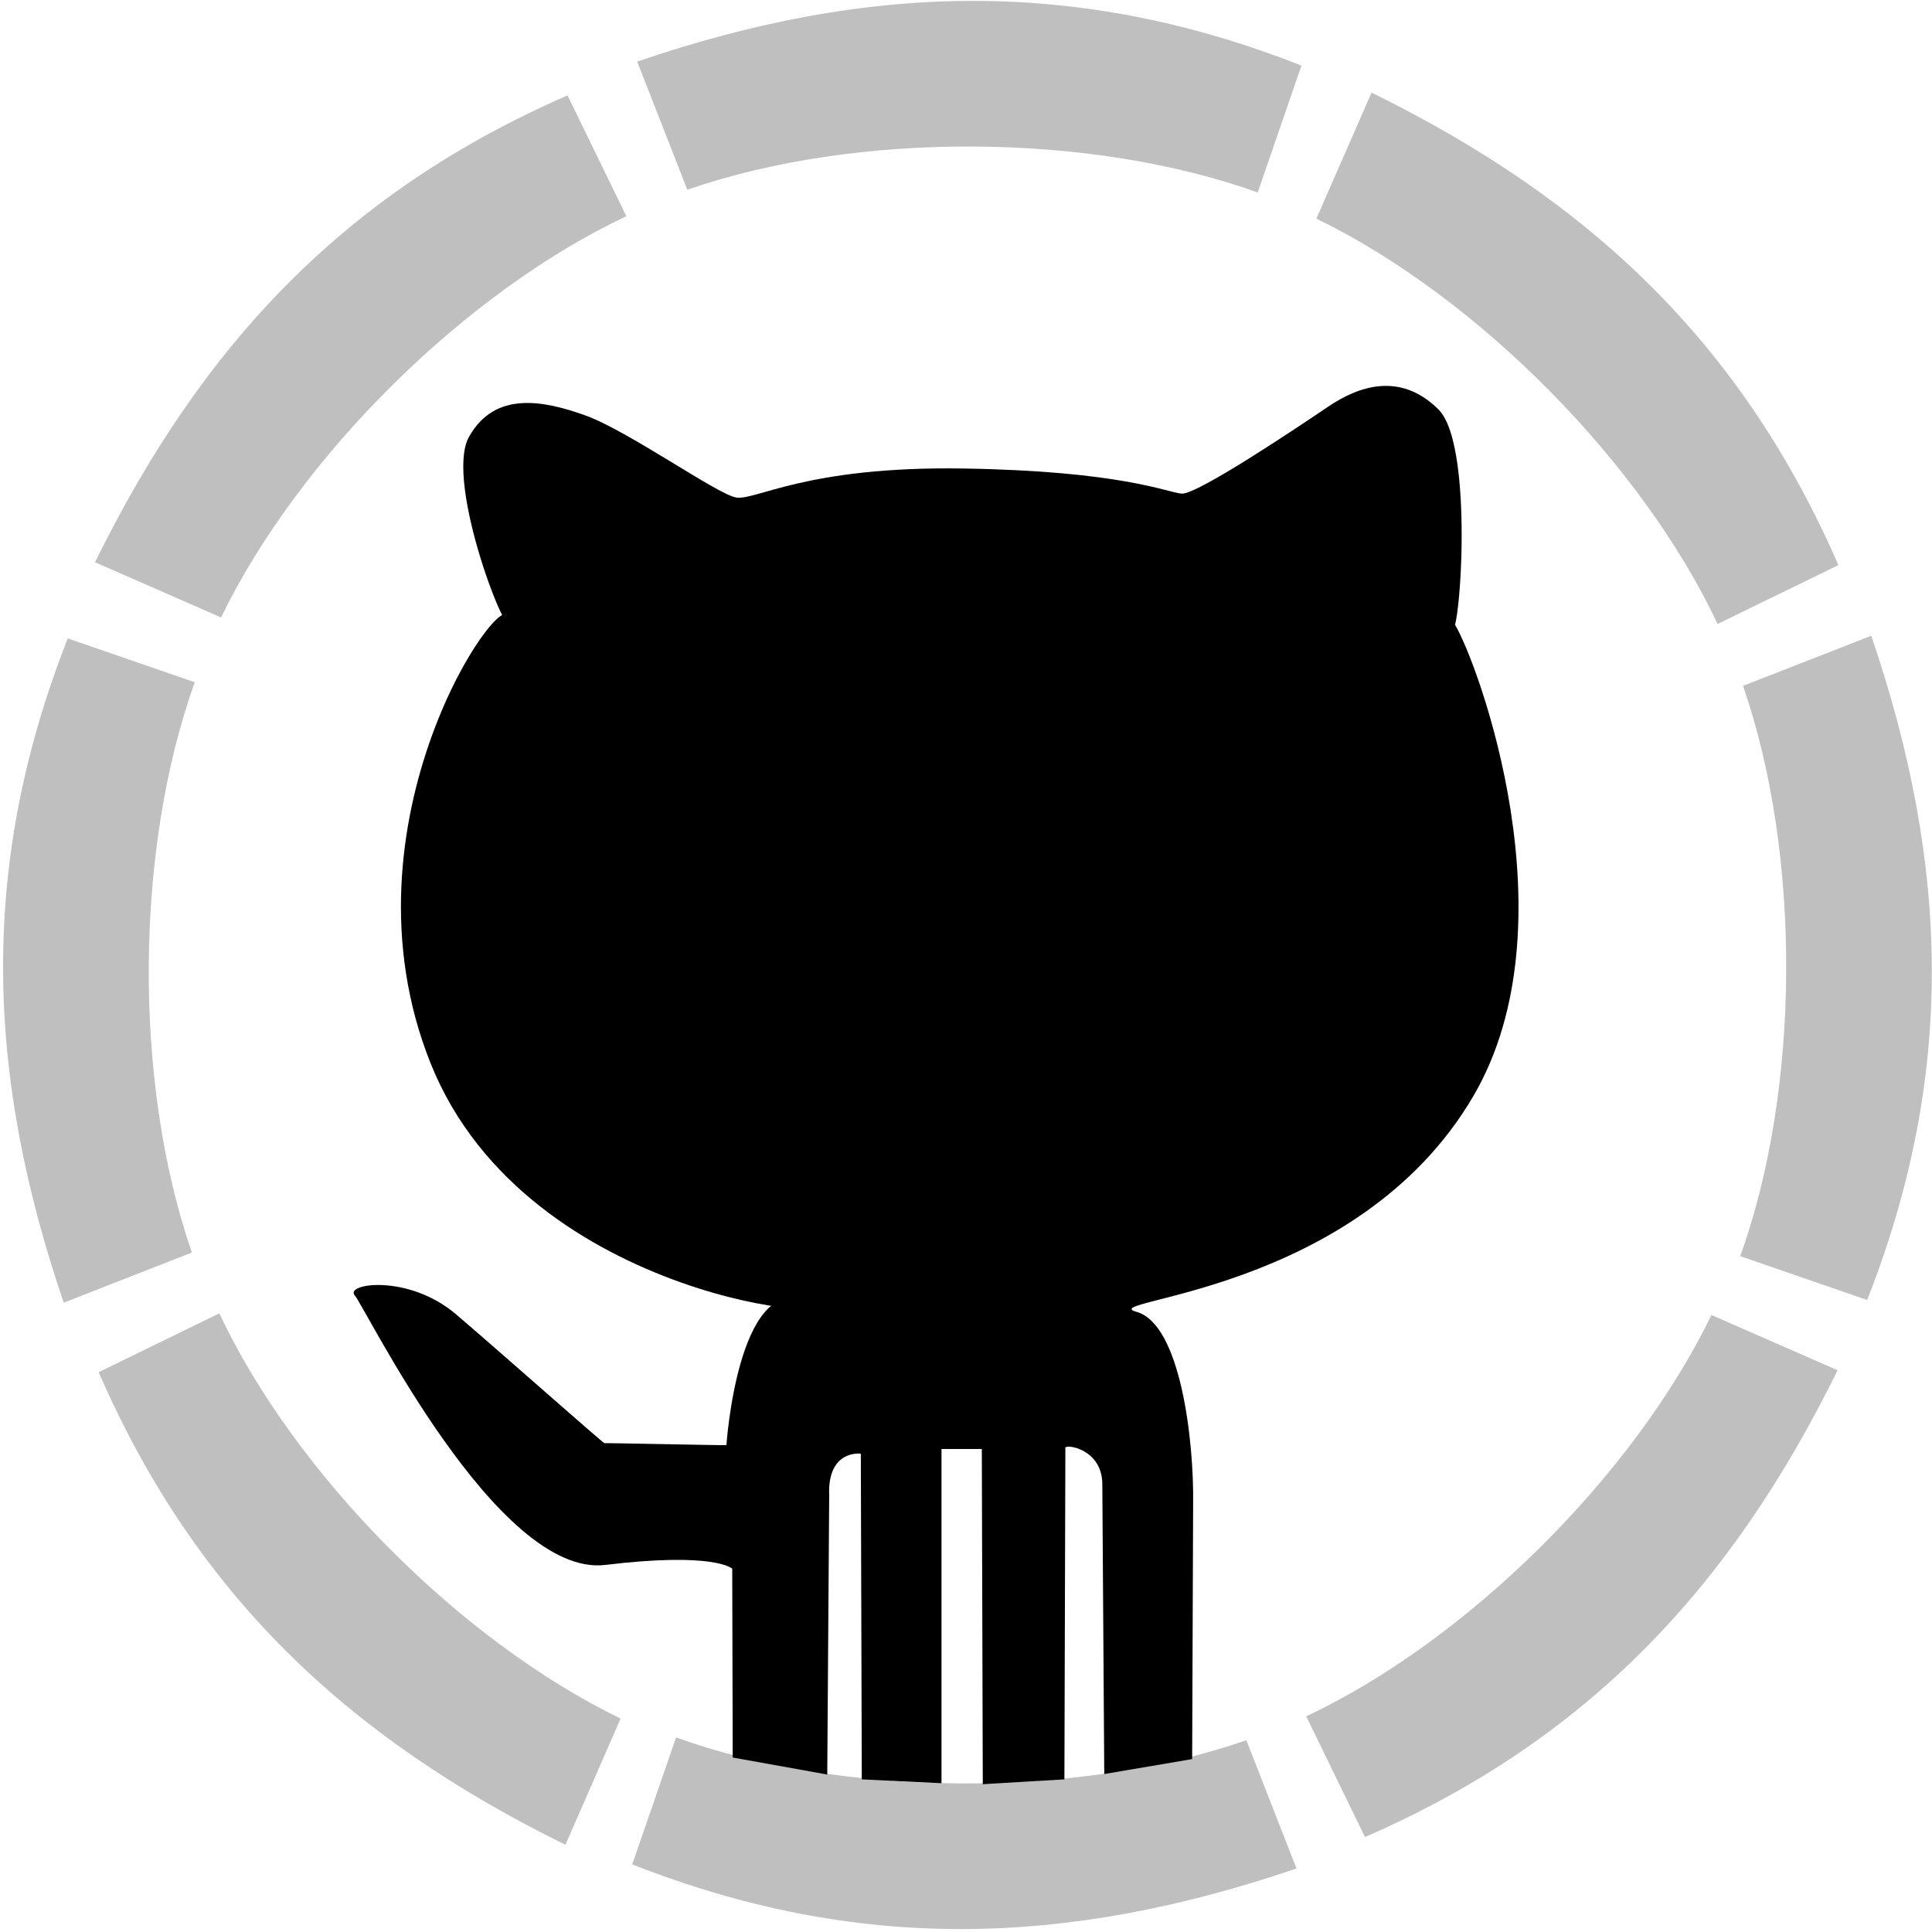 <svg width="16" height="16" viewBox="0 0 16 16" xmlns="http://www.w3.org/2000/svg">
<path d="M10.347,2.627 C12.257,1.975 13.986,1.928 15.848,2.66 L15.485,3.712 C14.107,3.216 12.173,3.2 10.762,3.688 L10.347,2.627 Z" id="top-right" opacity="0.25" transform="translate(13.098, 2.918) rotate(45) translate(-13.098, -2.918) "></path>
<path d="M12.454,7.724 C14.364,7.073 16.093,7.026 17.955,7.758 L17.592,8.809 C16.214,8.313 14.279,8.298 12.869,8.786 L12.454,7.724 Z" id="right" opacity="0.25" transform="translate(15.205, 8.016) rotate(90) translate(-15.205, -8.016) "></path>
<path d="M10.317,12.794 C12.226,12.143 13.956,12.096 15.818,12.828 L15.455,13.879 C14.077,13.383 12.142,13.368 10.732,13.856 L10.317,12.794 Z" id="bottom-right" opacity="0.25" transform="translate(13.067, 13.086) rotate(135) translate(-13.067, -13.086) "></path>
<path d="M5.235,14.89 C7.145,14.239 8.874,14.192 10.736,14.924 L10.373,15.975 C8.995,15.479 7.061,15.464 5.65,15.952 L5.235,14.89 Z" id="bottom" opacity="0.25" transform="translate(7.986, 15.182) rotate(180) translate(-7.986, -15.182) "></path>
<path d="M0.193,12.834 C2.103,12.183 3.832,12.136 5.694,12.868 L5.332,13.919 C3.953,13.423 2.019,13.408 0.609,13.896 L0.193,12.834 Z" id="bottom-left" opacity="0.25" transform="translate(2.944, 13.126) rotate(225) translate(-2.944, -13.126) "></path>
<path d="M-1.931,7.747 C-0.022,7.095 1.708,7.048 3.57,7.78 L3.207,8.832 C1.829,8.336 -0.106,8.32 -1.516,8.808 L-1.931,7.747 Z" id="left" opacity="0.25" transform="translate(0.819, 8.038) rotate(-90) translate(-0.819, -8.038) "></path>
<path d="M0.187,2.626 C2.097,1.974 3.826,1.927 5.688,2.659 L5.325,3.711 C3.947,3.215 2.013,3.199 0.602,3.687 L0.187,2.626 Z" id="top-left" opacity="0.25" transform="translate(2.938, 2.917) rotate(-45) translate(-2.938, -2.917) "></path>
<path d="M5.277,0.51 C7.187,-0.142 8.916,-0.189 10.778,0.543 L10.416,1.594 C9.037,1.098 7.103,1.083 5.692,1.571 L5.277,0.51 Z" id="top" opacity="0.25"></path>
<path d="M6.068,14.555 C6.068,14.555 6.064,12.995 6.064,12.992 C6.064,12.989 5.913,12.851 5.014,12.96 C4.115,13.069 3.026,10.827 2.938,10.728 C2.851,10.629 3.384,10.547 3.781,10.888 C4.179,11.229 4.998,11.955 5.006,11.952 C5.014,11.949 6.016,11.971 6.016,11.968 C6.016,11.965 6.111,10.555 6.676,10.768 C7.241,10.981 4.37,10.811 3.567,8.808 C2.763,6.805 4.179,4.811 4.211,5.115 C4.243,5.419 3.67,3.995 3.885,3.616 C4.099,3.237 4.497,3.315 4.847,3.44 C5.197,3.565 5.936,4.091 6.095,4.12 C6.254,4.149 6.676,3.859 7.98,3.88 C9.284,3.901 9.659,4.076 9.785,4.088 C9.912,4.1 10.756,3.532 11.002,3.366 C11.248,3.2 11.595,3.075 11.913,3.391 C12.232,3.708 12.07,5.536 12.012,5.168 C12.004,5.118 12.02,5.123 12.05,5.174 C12.243,5.497 13.034,7.651 12.203,9.075 C11.241,10.723 9.046,10.763 9.412,10.864 C9.777,10.965 9.889,11.931 9.881,12.459 L9.873,14.568 L9.145,14.692 L9.129,12.3 C9.133,12.005 8.839,11.959 8.823,11.988 L8.815,14.736 L8.139,14.776 L8.131,12 L7.797,12 L7.797,14.768 L7.137,14.736 L7.129,12.04 C7.129,12.037 6.851,12.003 6.867,12.384 L6.851,14.696 L6.068,14.555 Z" id="octocat"></path>
</svg>
